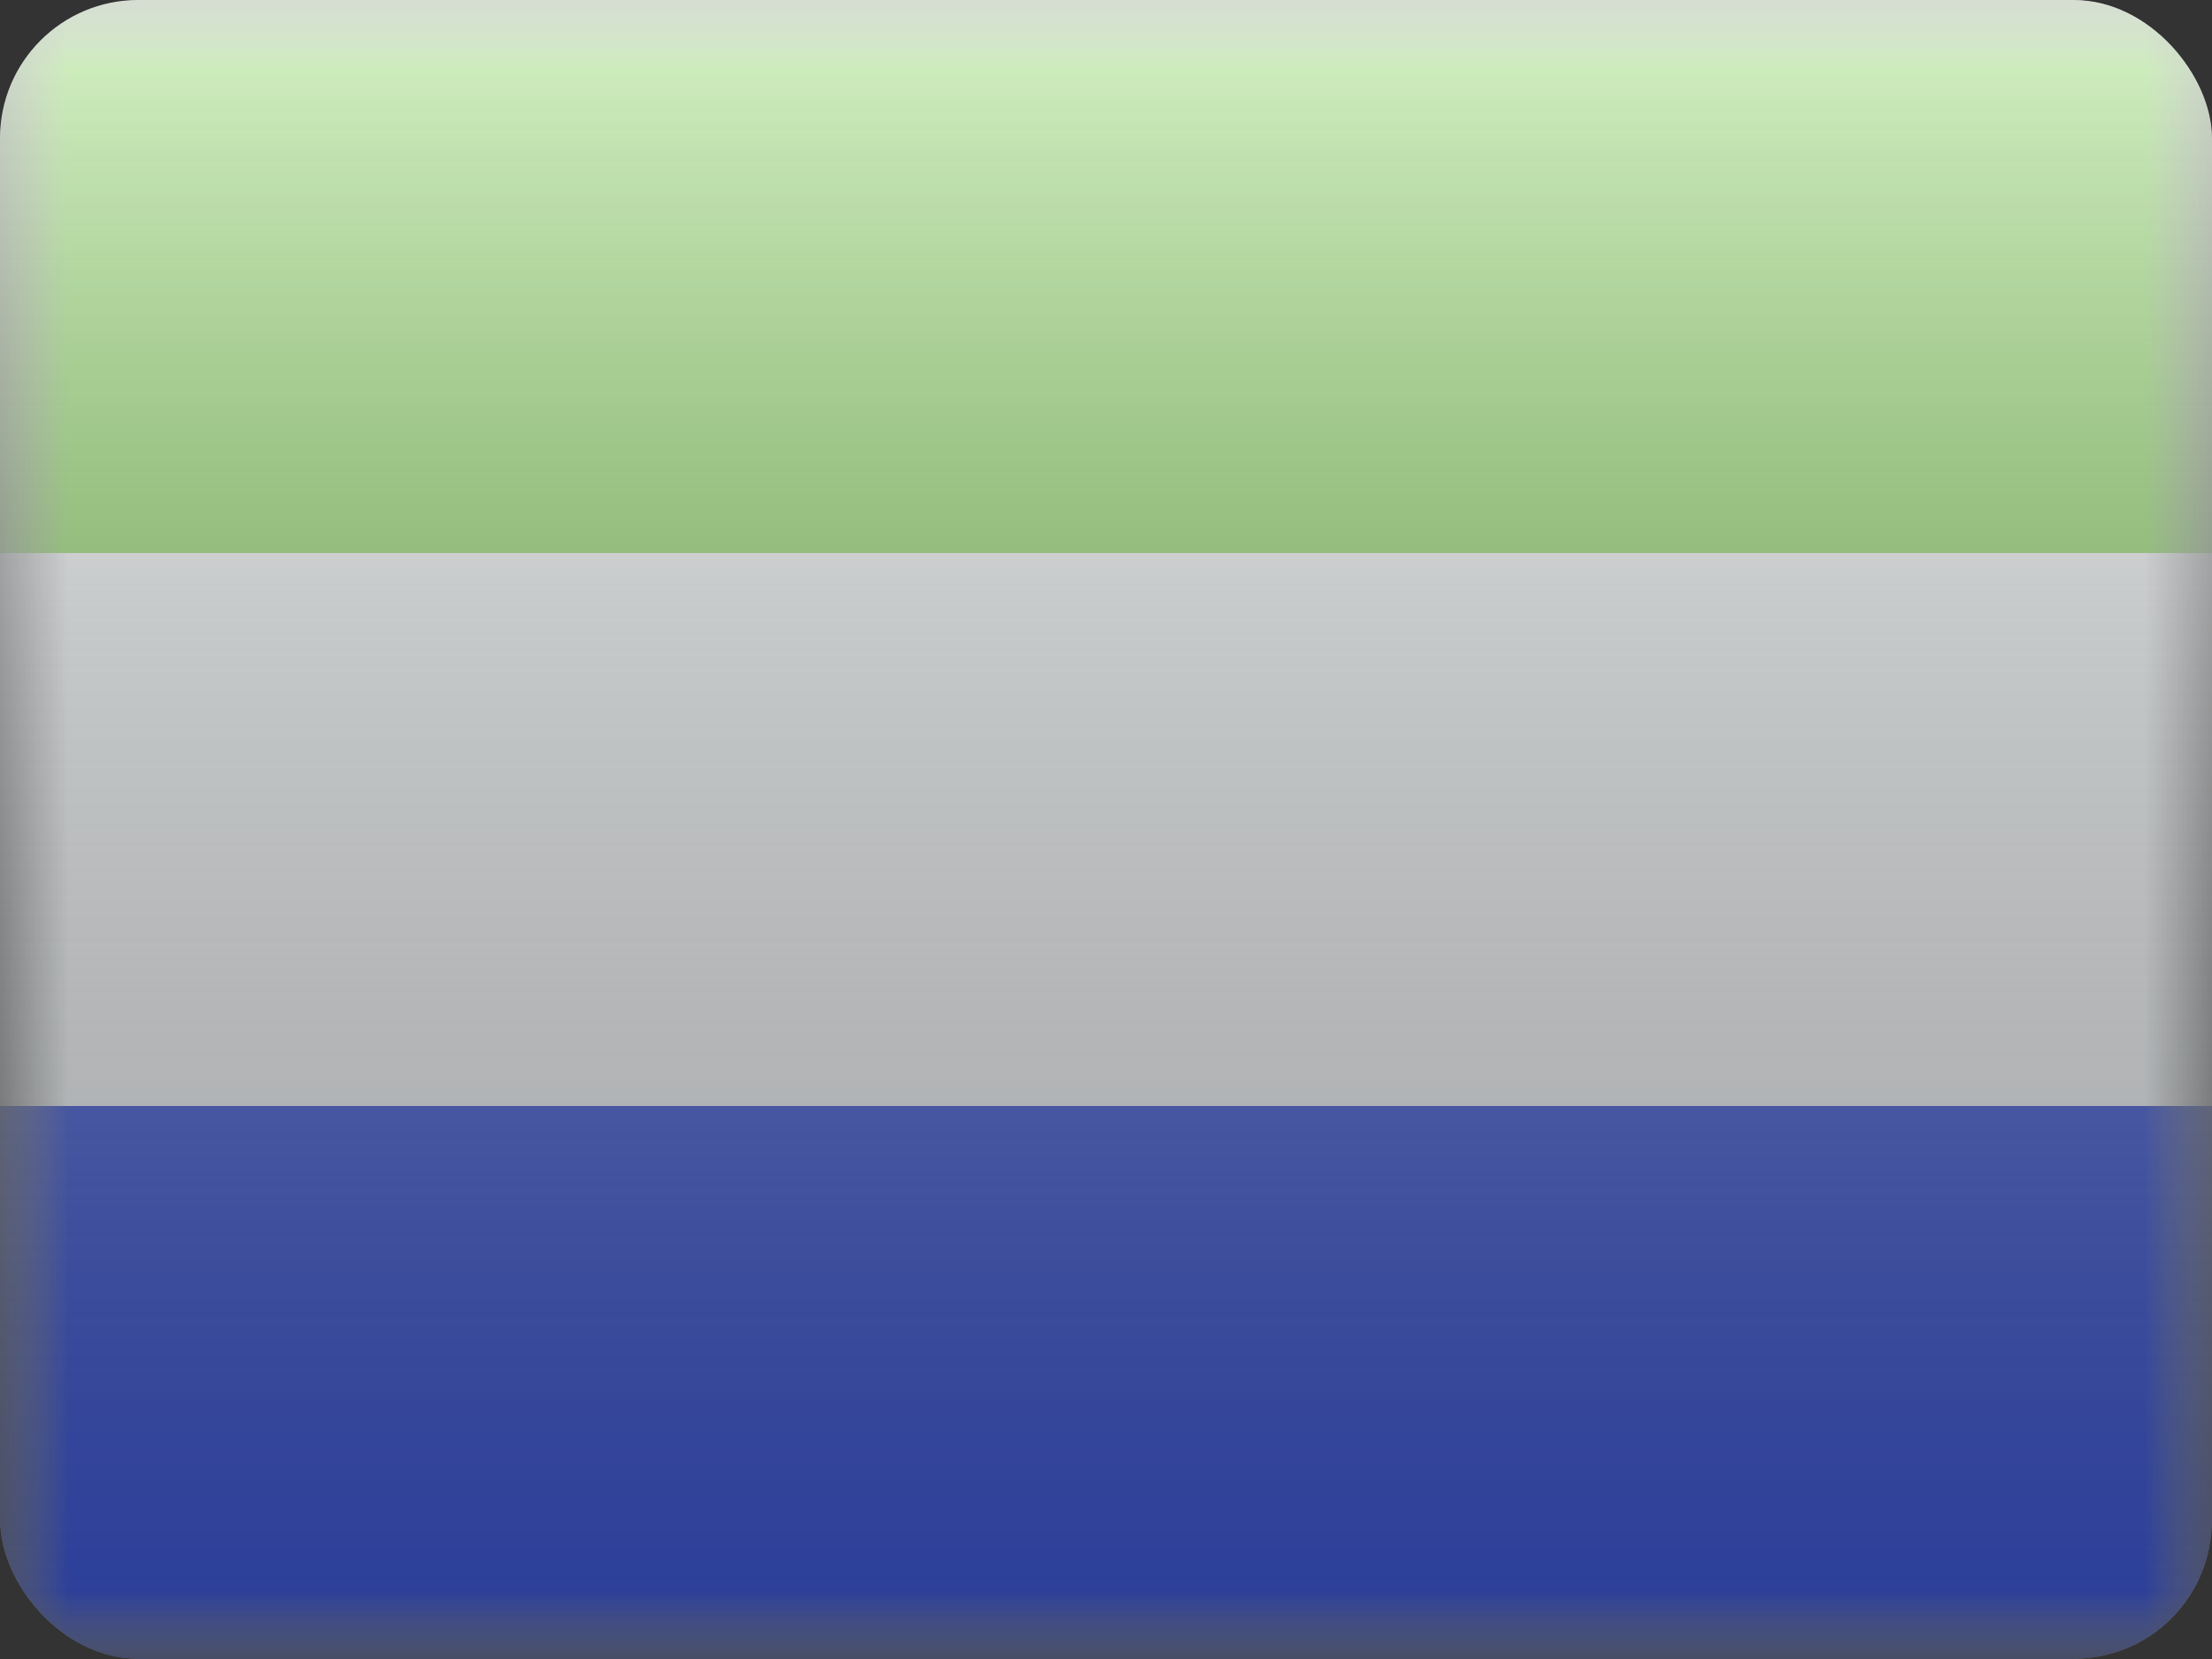 <svg fill="none" xmlns="http://www.w3.org/2000/svg" viewBox="0 0 16 12"><rect x="0" y="0" width="16" height="12" fill="#333333" stroke="none"/><g clip-path="url(#SL - Slovenia__a)"><mask id="SL - Slovenia__b" style="mask-type:alpha" maskUnits="userSpaceOnUse" x="0" y="0" width="16" height="12"><path fill="#fff" d="M0 0h16v12H0z"/></mask><g mask="url(#SL - Slovenia__b)"><path fill-rule="evenodd" clip-rule="evenodd" d="M0 0v12h16V0H0Z" fill="#F7FCFF"/><mask id="SL - Slovenia__c" style="mask-type:alpha" maskUnits="userSpaceOnUse" x="0" y="0" width="16" height="12"><path fill-rule="evenodd" clip-rule="evenodd" d="M0 0v12h16V0H0Z" fill="#fff"/></mask><g mask="url(#SL - Slovenia__c)" fill-rule="evenodd" clip-rule="evenodd"><path d="M0 0v4h16V0H0Z" fill="#78D843"/><path d="M0 8v4h16V8H0Z" fill="#3D58DB"/></g></g><path fill="url(#SL - Slovenia__d)" style="mix-blend-mode:overlay" d="M0 0h16v12H0z"/></g><defs><linearGradient id="SL - Slovenia__d" x1="8" y1="0" x2="8" y2="12" gradientUnits="userSpaceOnUse"><stop stop-color="#fff" stop-opacity=".7"/><stop offset="1" stop-opacity=".3"/></linearGradient><clipPath id="SL - Slovenia__a"><rect width="16" height="12" rx="1" fill="#fff"/></clipPath></defs></svg>